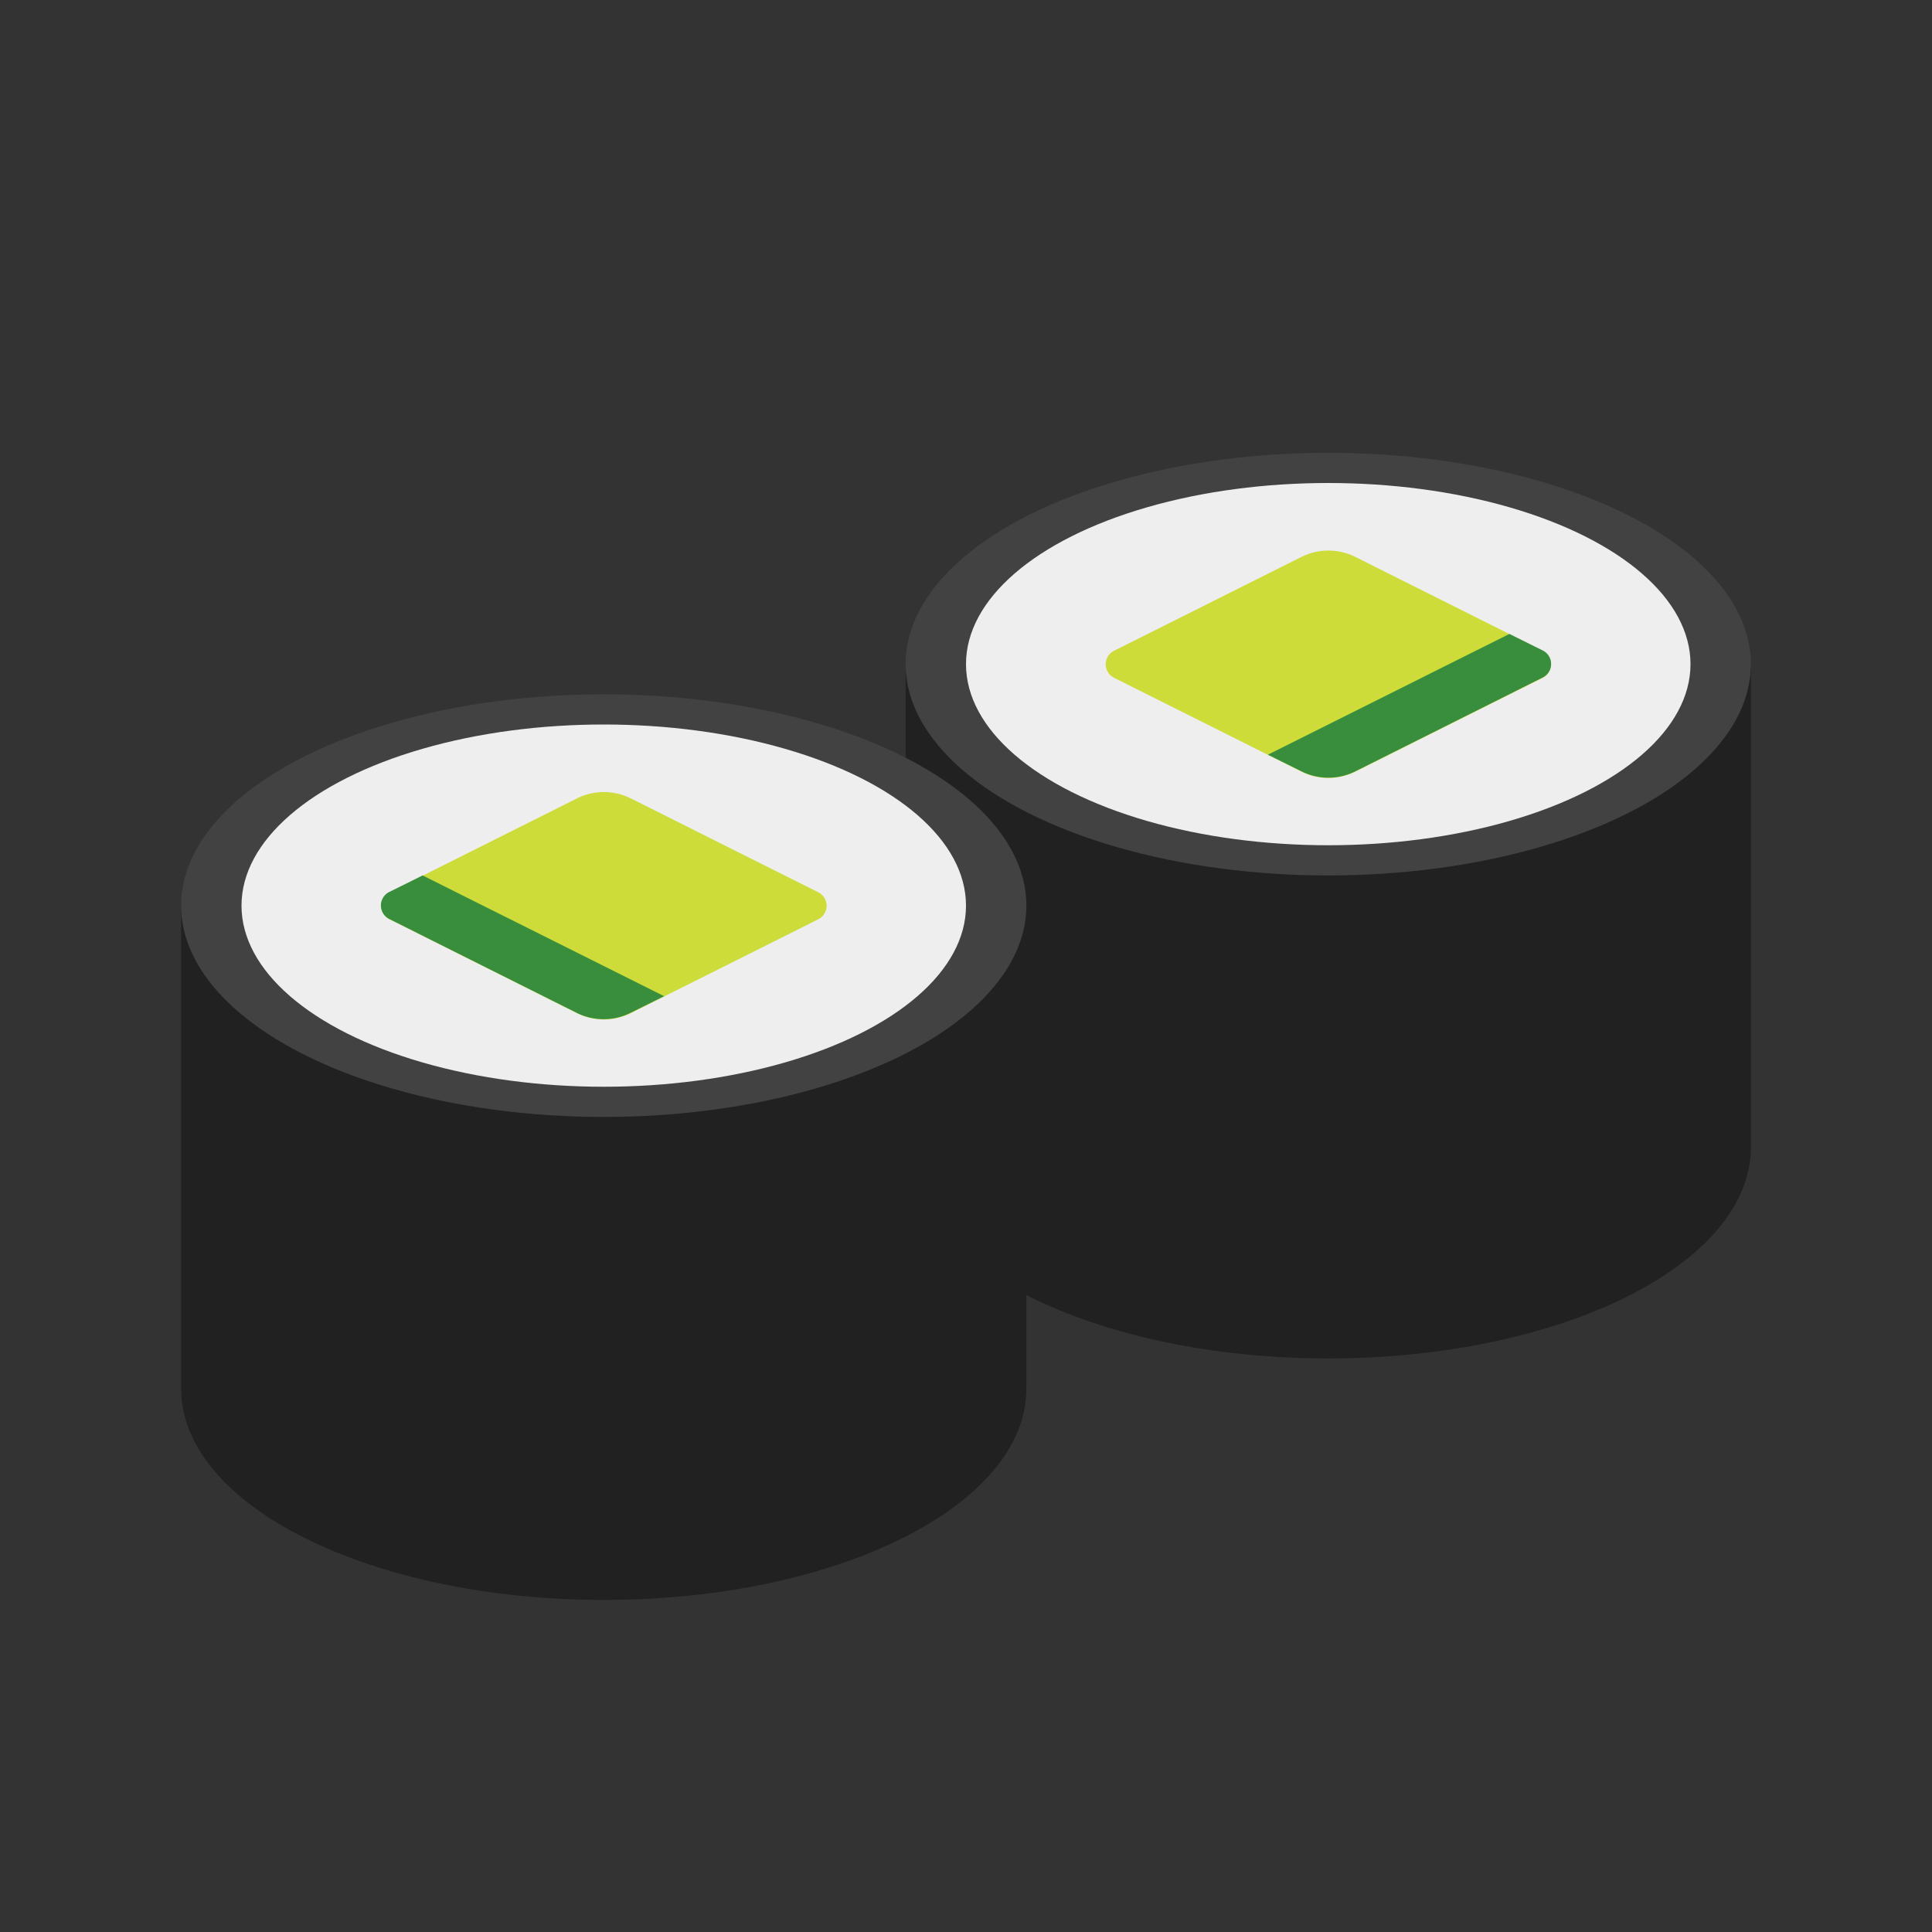 <svg xmlns="http://www.w3.org/2000/svg" viewBox="0 0 64 64"><rect x="0" y="0" width="64" height="64" fill="#333333" stroke="none"/><defs><style>.a{fill:#212121;}.b{fill:#424242;}.c{fill:#eee;}.d{fill:#cddc39;}.e{fill:#388e3c;}</style></defs><title>roll-cucumber</title><path class="a" d="M30,22V38c0,3.87,6.27,7,14,7s14-3.13,14-7V22Z"/><ellipse class="b" cx="44" cy="22" rx="14" ry="7"/><ellipse class="c" cx="44" cy="22" rx="12" ry="6"/><path class="a" d="M6,30V46c0,3.87,6.27,7,14,7s14-3.13,14-7V30Z"/><ellipse class="b" cx="20" cy="30" rx="14" ry="7"/><ellipse class="c" cx="20" cy="30" rx="12" ry="6"/><path class="d" d="M19.11,26.45l-6.21,3.11a.5.5,0,0,0,0,.89l6.21,3.11a2,2,0,0,0,1.79,0l6.21-3.11a.5.5,0,0,0,0-.89l-6.21-3.11A2,2,0,0,0,19.11,26.45Z"/><path class="e" d="M14,29l-1.11.55a.5.5,0,0,0,0,.89l6.21,3.11a2,2,0,0,0,1.79,0L22,33Z"/><path class="d" d="M43.11,18.45l-6.21,3.11a.5.5,0,0,0,0,.89l6.21,3.11a2,2,0,0,0,1.79,0l6.21-3.11a.5.5,0,0,0,0-.89l-6.21-3.11A2,2,0,0,0,43.11,18.45Z"/><path class="e" d="M43.11,25.55a2,2,0,0,0,1.79,0l6.21-3.11a.5.5,0,0,0,0-.89L50,21l-8,4Z"/></svg>